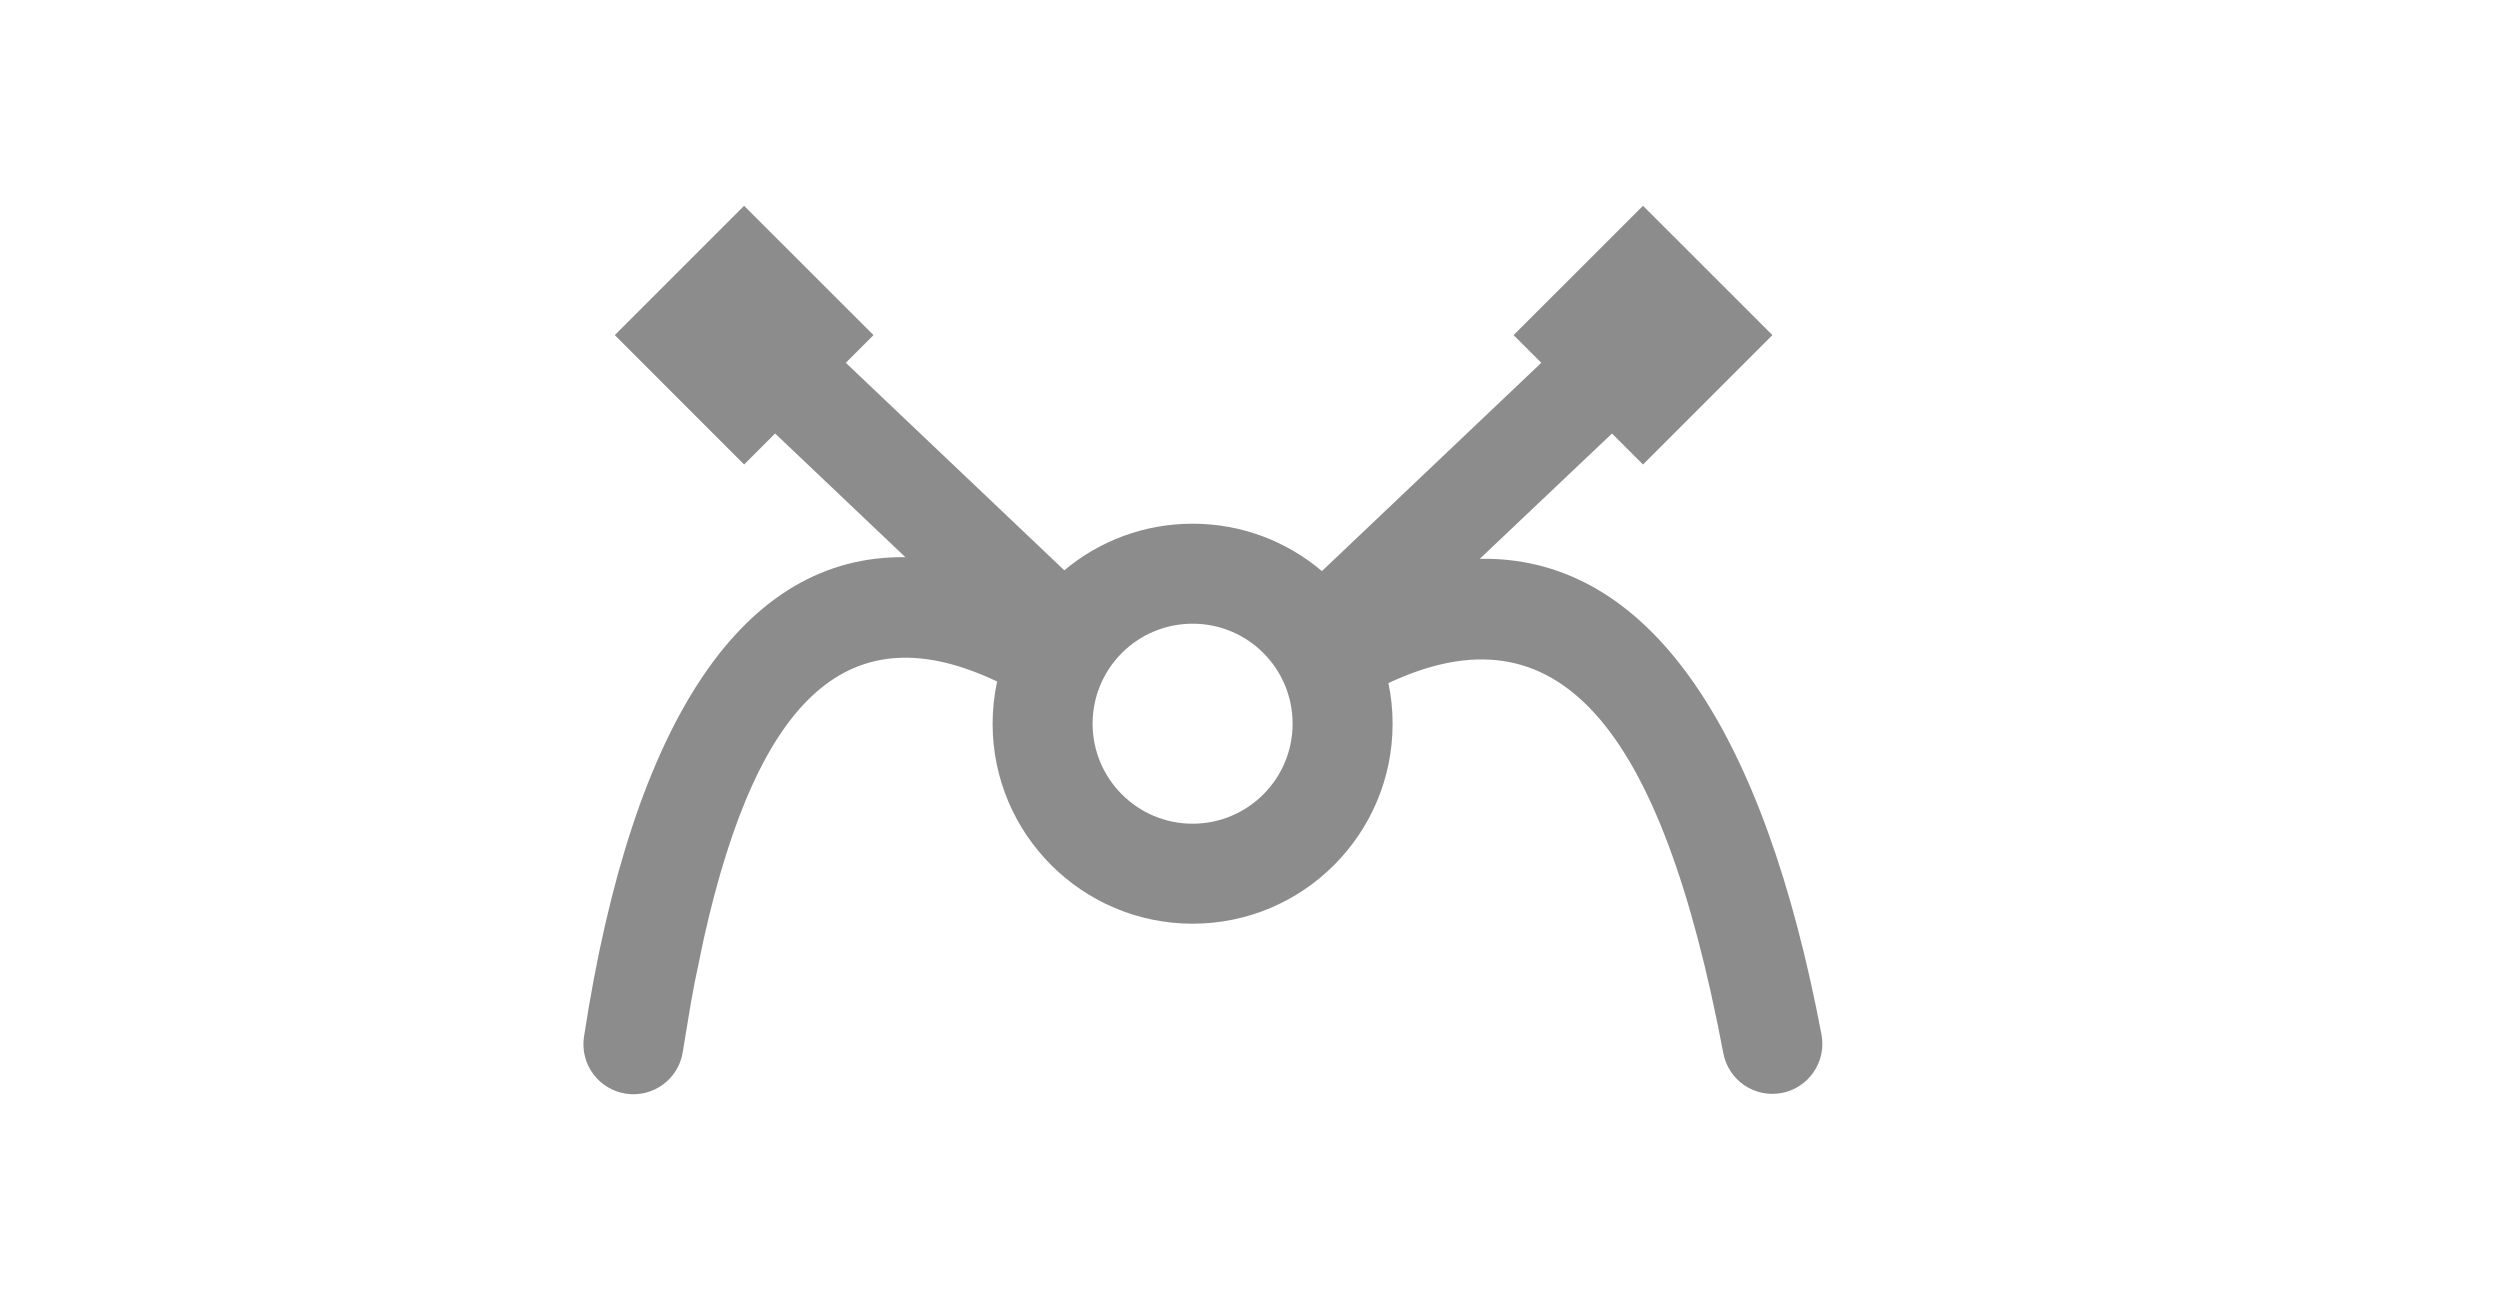 <?xml version="1.0" encoding="UTF-8"?>
<svg width="25px" height="13px" viewBox="0 0 25 13" version="1.1" xmlns="http://www.w3.org/2000/svg" xmlns:xlink="http://www.w3.org/1999/xlink">
    <title>ic_handle_free</title>
    <defs>
        <path d="M16.401,1.558 L17.695,2.851 L16.401,4.145 L16.091,3.835 L14.769,5.088 C16.359,5.06 17.52,6.587 18.134,9.583 L18.186,9.846 C18.237,10.117 18.059,10.378 17.788,10.43 C17.516,10.481 17.255,10.303 17.204,10.031 C16.577,6.717 15.539,5.541 13.855,6.331 C13.883,6.462 13.897,6.598 13.897,6.737 C13.897,7.841 13.002,8.737 11.897,8.737 C10.793,8.737 9.897,7.841 9.897,6.737 C9.897,6.592 9.913,6.451 9.942,6.315 C8.481,5.621 7.558,6.436 7.01,8.882 L6.92,9.313 L6.878,9.54 L6.878,9.54 L6.799,10.018 C6.758,10.291 6.502,10.478 6.23,10.437 C5.957,10.395 5.769,10.14 5.811,9.867 C6.298,6.681 7.415,5.049 9.025,5.072 L7.722,3.835 L7.412,4.145 L6.119,2.851 L7.412,1.558 L8.706,2.851 L8.429,3.128 L10.614,5.203 C10.961,4.912 11.409,4.737 11.897,4.737 C12.39,4.737 12.841,4.915 13.19,5.211 L15.384,3.128 L15.107,2.851 L16.401,1.558 Z M11.897,5.737 C11.345,5.737 10.897,6.184 10.897,6.737 C10.897,7.289 11.345,7.737 11.897,7.737 C12.45,7.737 12.897,7.289 12.897,6.737 C12.897,6.184 12.45,5.737 11.897,5.737 Z" id="path-1"></path>
    </defs>
    <g id="ZENO@2Tools" stroke="none" stroke-width="1" fill="none" fill-rule="evenodd">
        <g id="曲线图" transform="translate(-433, -526)" fill-rule="nonzero">
            <g id="函数曲线工具" transform="translate(65, 54)">
                <g id="菜单文本" transform="translate(213.029, 415)">
                    <g id="节点手柄" transform="translate(0, 53)">
                        <g id="Free" transform="translate(151, 1.5)">
                            <g id="形状" transform="translate(4, 3)">
                                <use fill="#8C8C8C" xlink:href="#path-1"></use>
                            </g>
                        </g>
                    </g>
                </g>
            </g>
        </g>
    </g>
</svg>